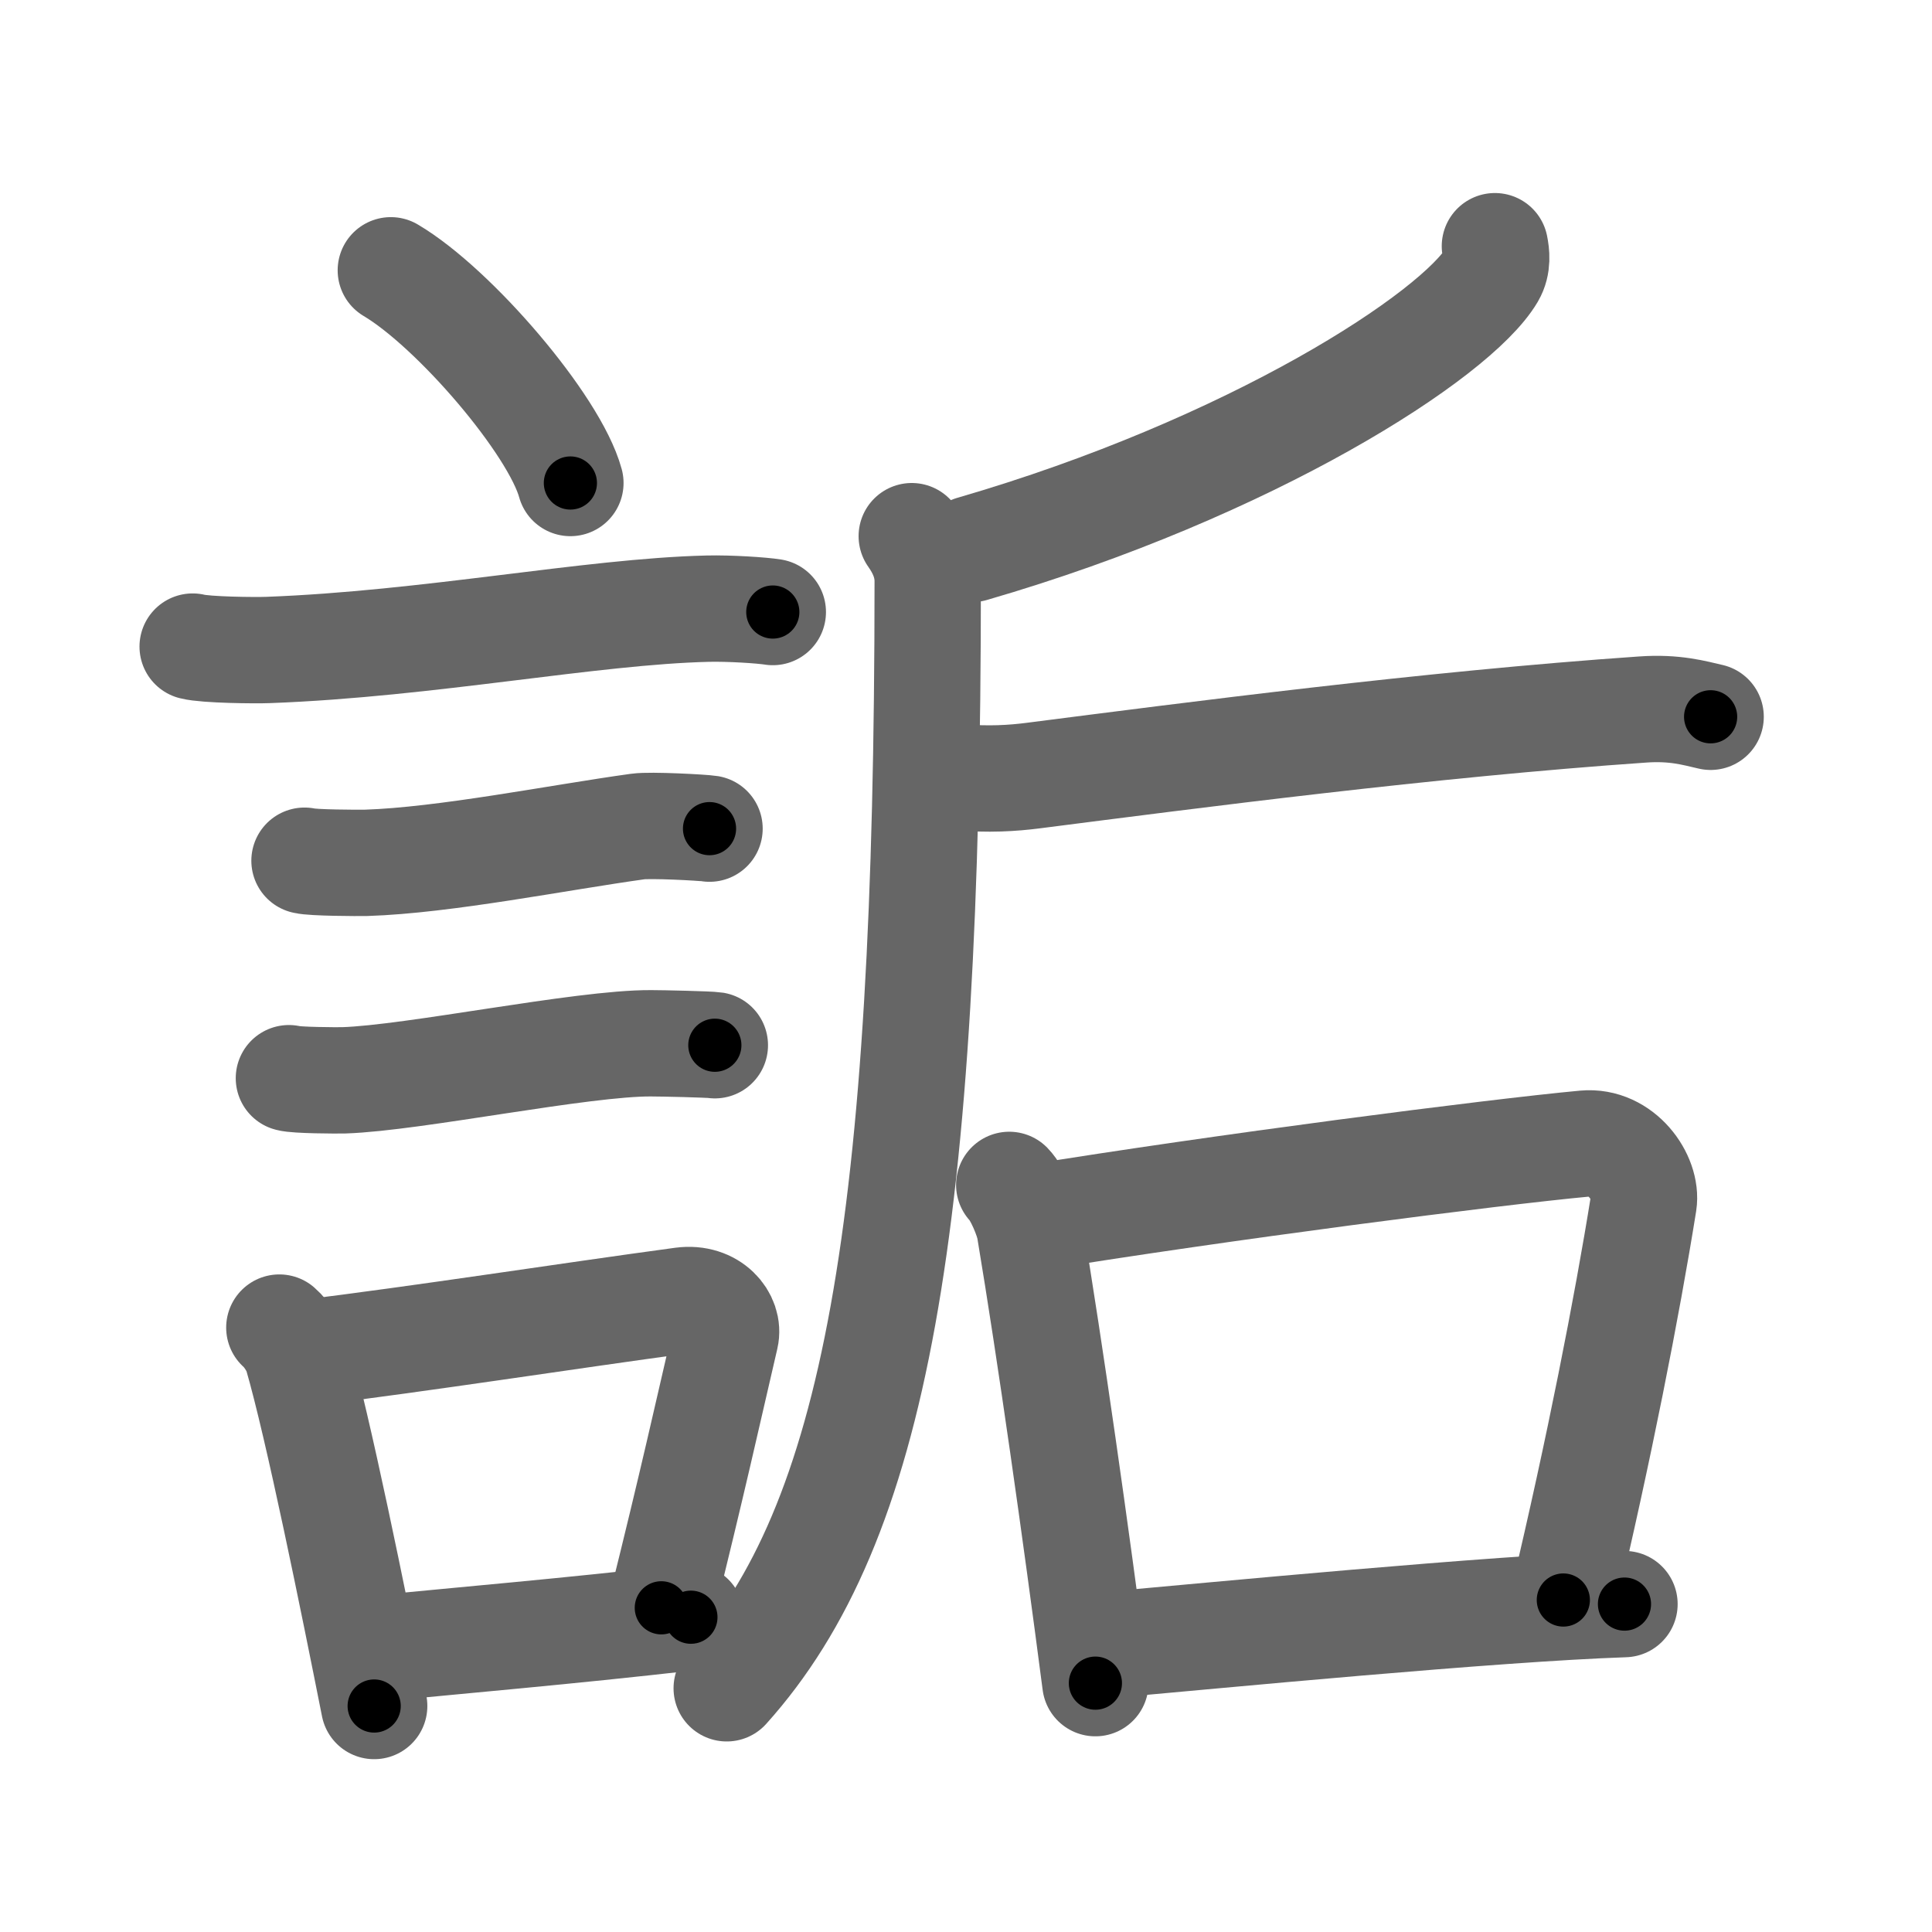 <svg xmlns="http://www.w3.org/2000/svg" viewBox="0 0 109 109" id="8a6c"><g fill="none" stroke="#666" stroke-width="6" stroke-linecap="round" stroke-linejoin="round"><g><g><path d="M22.05,15.25c3.58,2.12,9.23,8.71,10.13,12" /><path d="M10.87,36.48c0.74,0.19,3.53,0.22,4.27,0.19c9.07-0.34,18.18-2.17,24.78-2.33c1.23-0.03,3.07,0.09,3.68,0.19" /><path d="M17.18,48.56c0.43,0.12,3.04,0.13,3.47,0.12c4.44-0.14,10.86-1.43,15.34-2.05c0.7-0.1,3.68,0.06,4.04,0.12" /><path d="M16.3,60.83c0.38,0.12,2.71,0.13,3.1,0.12c3.97-0.13,13.43-2.11,17.33-2.09c0.63,0,3.29,0.06,3.6,0.11" /><g><path d="M15.76,74.9c0.41,0.35,0.88,1.1,1.01,1.56c1.17,4.02,3.17,13.89,4.34,19.79" /><path d="M16.94,76.37c7.2-0.89,14.9-2.1,21.55-3c1.67-0.22,2.68,1.04,2.44,2.06c-0.99,4.25-1.86,8.22-3.62,15.28" /><path d="M20.92,93.05c5.37-0.54,10.68-0.97,18.06-1.81" /></g></g><g><g><g><g><path d="M84.34,13.89c0.08,0.4,0.17,1.04-0.17,1.62c-2.01,3.41-13.54,10.88-29.33,15.46" /></g><path d="M51.44,30.25c0.45,0.64,0.9,1.48,0.9,2.54c0,36.51-2.96,53.14-11.34,62.46" /></g><path d="M54.06,43.84c1.69,0.16,3.11,0.06,4.21-0.08c8.98-1.15,22.36-2.9,34.4-3.73c1.82-0.13,2.92,0.2,3.84,0.41" /></g><g><path d="M56.94,66.85c0.47,0.48,1.06,1.89,1.16,2.52c1.15,6.88,2.58,16.98,3.7,25.59" /><path d="M58.25,68.71c10.5-1.71,26-3.71,31.16-4.19c2.08-0.19,3.54,1.93,3.32,3.35c-0.94,5.87-2.52,13.93-4.53,22.4" /><path d="M61.73,92.88c7.02-0.63,22.52-2.13,29.92-2.38" /></g></g></g></g><g fill="none" stroke="#000" stroke-width="3" stroke-linecap="round" stroke-linejoin="round"><path d="M22.05,15.25c3.58,2.12,9.23,8.71,10.13,12" stroke-dasharray="15.924" stroke-dashoffset="15.924"><animate attributeName="stroke-dashoffset" values="15.924;15.924;0" dur="0.159s" fill="freeze" begin="0s;8a6c.click" /></path><path d="M10.87,36.48c0.74,0.19,3.53,0.22,4.27,0.19c9.07-0.34,18.18-2.17,24.78-2.33c1.23-0.03,3.07,0.09,3.68,0.19" stroke-dasharray="32.867" stroke-dashoffset="32.867"><animate attributeName="stroke-dashoffset" values="32.867" fill="freeze" begin="8a6c.click" /><animate attributeName="stroke-dashoffset" values="32.867;32.867;0" keyTimes="0;0.326;1" dur="0.488s" fill="freeze" begin="0s;8a6c.click" /></path><path d="M17.18,48.56c0.43,0.12,3.04,0.13,3.47,0.12c4.44-0.14,10.86-1.43,15.34-2.05c0.7-0.1,3.68,0.06,4.04,0.12" stroke-dasharray="23.007" stroke-dashoffset="23.007"><animate attributeName="stroke-dashoffset" values="23.007" fill="freeze" begin="8a6c.click" /><animate attributeName="stroke-dashoffset" values="23.007;23.007;0" keyTimes="0;0.68;1" dur="0.718s" fill="freeze" begin="0s;8a6c.click" /></path><path d="M16.3,60.83c0.38,0.12,2.71,0.13,3.1,0.12c3.97-0.13,13.43-2.11,17.33-2.09c0.63,0,3.29,0.06,3.6,0.11" stroke-dasharray="24.176" stroke-dashoffset="24.176"><animate attributeName="stroke-dashoffset" values="24.176" fill="freeze" begin="8a6c.click" /><animate attributeName="stroke-dashoffset" values="24.176;24.176;0" keyTimes="0;0.748;1" dur="0.96s" fill="freeze" begin="0s;8a6c.click" /></path><path d="M15.76,74.9c0.41,0.35,0.88,1.1,1.01,1.56c1.17,4.02,3.17,13.89,4.34,19.79" stroke-dasharray="22.143" stroke-dashoffset="22.143"><animate attributeName="stroke-dashoffset" values="22.143" fill="freeze" begin="8a6c.click" /><animate attributeName="stroke-dashoffset" values="22.143;22.143;0" keyTimes="0;0.813;1" dur="1.181s" fill="freeze" begin="0s;8a6c.click" /></path><path d="M16.94,76.37c7.2-0.89,14.9-2.1,21.55-3c1.67-0.22,2.68,1.04,2.44,2.06c-0.99,4.25-1.86,8.22-3.62,15.28" stroke-dasharray="41.199" stroke-dashoffset="41.199"><animate attributeName="stroke-dashoffset" values="41.199" fill="freeze" begin="8a6c.click" /><animate attributeName="stroke-dashoffset" values="41.199;41.199;0" keyTimes="0;0.741;1" dur="1.593s" fill="freeze" begin="0s;8a6c.click" /></path><path d="M20.92,93.05c5.37-0.54,10.68-0.97,18.06-1.81" stroke-dasharray="18.152" stroke-dashoffset="18.152"><animate attributeName="stroke-dashoffset" values="18.152" fill="freeze" begin="8a6c.click" /><animate attributeName="stroke-dashoffset" values="18.152;18.152;0" keyTimes="0;0.897;1" dur="1.775s" fill="freeze" begin="0s;8a6c.click" /></path><path d="M84.34,13.89c0.08,0.4,0.17,1.04-0.17,1.62c-2.01,3.41-13.54,10.88-29.33,15.46" stroke-dasharray="35.227" stroke-dashoffset="35.227"><animate attributeName="stroke-dashoffset" values="35.227" fill="freeze" begin="8a6c.click" /><animate attributeName="stroke-dashoffset" values="35.227;35.227;0" keyTimes="0;0.835;1" dur="2.127s" fill="freeze" begin="0s;8a6c.click" /></path><path d="M51.44,30.25c0.45,0.64,0.9,1.48,0.9,2.54c0,36.51-2.96,53.14-11.34,62.46" stroke-dasharray="67.397" stroke-dashoffset="67.397"><animate attributeName="stroke-dashoffset" values="67.397" fill="freeze" begin="8a6c.click" /><animate attributeName="stroke-dashoffset" values="67.397;67.397;0" keyTimes="0;0.808;1" dur="2.634s" fill="freeze" begin="0s;8a6c.click" /></path><path d="M54.06,43.84c1.69,0.16,3.11,0.06,4.21-0.08c8.98-1.15,22.36-2.9,34.4-3.73c1.82-0.13,2.92,0.2,3.84,0.41" stroke-dasharray="42.708" stroke-dashoffset="42.708"><animate attributeName="stroke-dashoffset" values="42.708" fill="freeze" begin="8a6c.click" /><animate attributeName="stroke-dashoffset" values="42.708;42.708;0" keyTimes="0;0.861;1" dur="3.061s" fill="freeze" begin="0s;8a6c.click" /></path><path d="M56.94,66.85c0.47,0.48,1.06,1.89,1.16,2.52c1.15,6.88,2.58,16.98,3.7,25.59" stroke-dasharray="28.658" stroke-dashoffset="28.658"><animate attributeName="stroke-dashoffset" values="28.658" fill="freeze" begin="8a6c.click" /><animate attributeName="stroke-dashoffset" values="28.658;28.658;0" keyTimes="0;0.914;1" dur="3.348s" fill="freeze" begin="0s;8a6c.click" /></path><path d="M58.25,68.71c10.5-1.71,26-3.71,31.16-4.19c2.08-0.19,3.54,1.93,3.32,3.35c-0.94,5.87-2.52,13.93-4.53,22.4" stroke-dasharray="59.637" stroke-dashoffset="59.637"><animate attributeName="stroke-dashoffset" values="59.637" fill="freeze" begin="8a6c.click" /><animate attributeName="stroke-dashoffset" values="59.637;59.637;0" keyTimes="0;0.849;1" dur="3.944s" fill="freeze" begin="0s;8a6c.click" /></path><path d="M61.73,92.88c7.02-0.63,22.52-2.13,29.92-2.38" stroke-dasharray="30.018" stroke-dashoffset="30.018"><animate attributeName="stroke-dashoffset" values="30.018" fill="freeze" begin="8a6c.click" /><animate attributeName="stroke-dashoffset" values="30.018;30.018;0" keyTimes="0;0.929;1" dur="4.244s" fill="freeze" begin="0s;8a6c.click" /></path></g></svg>